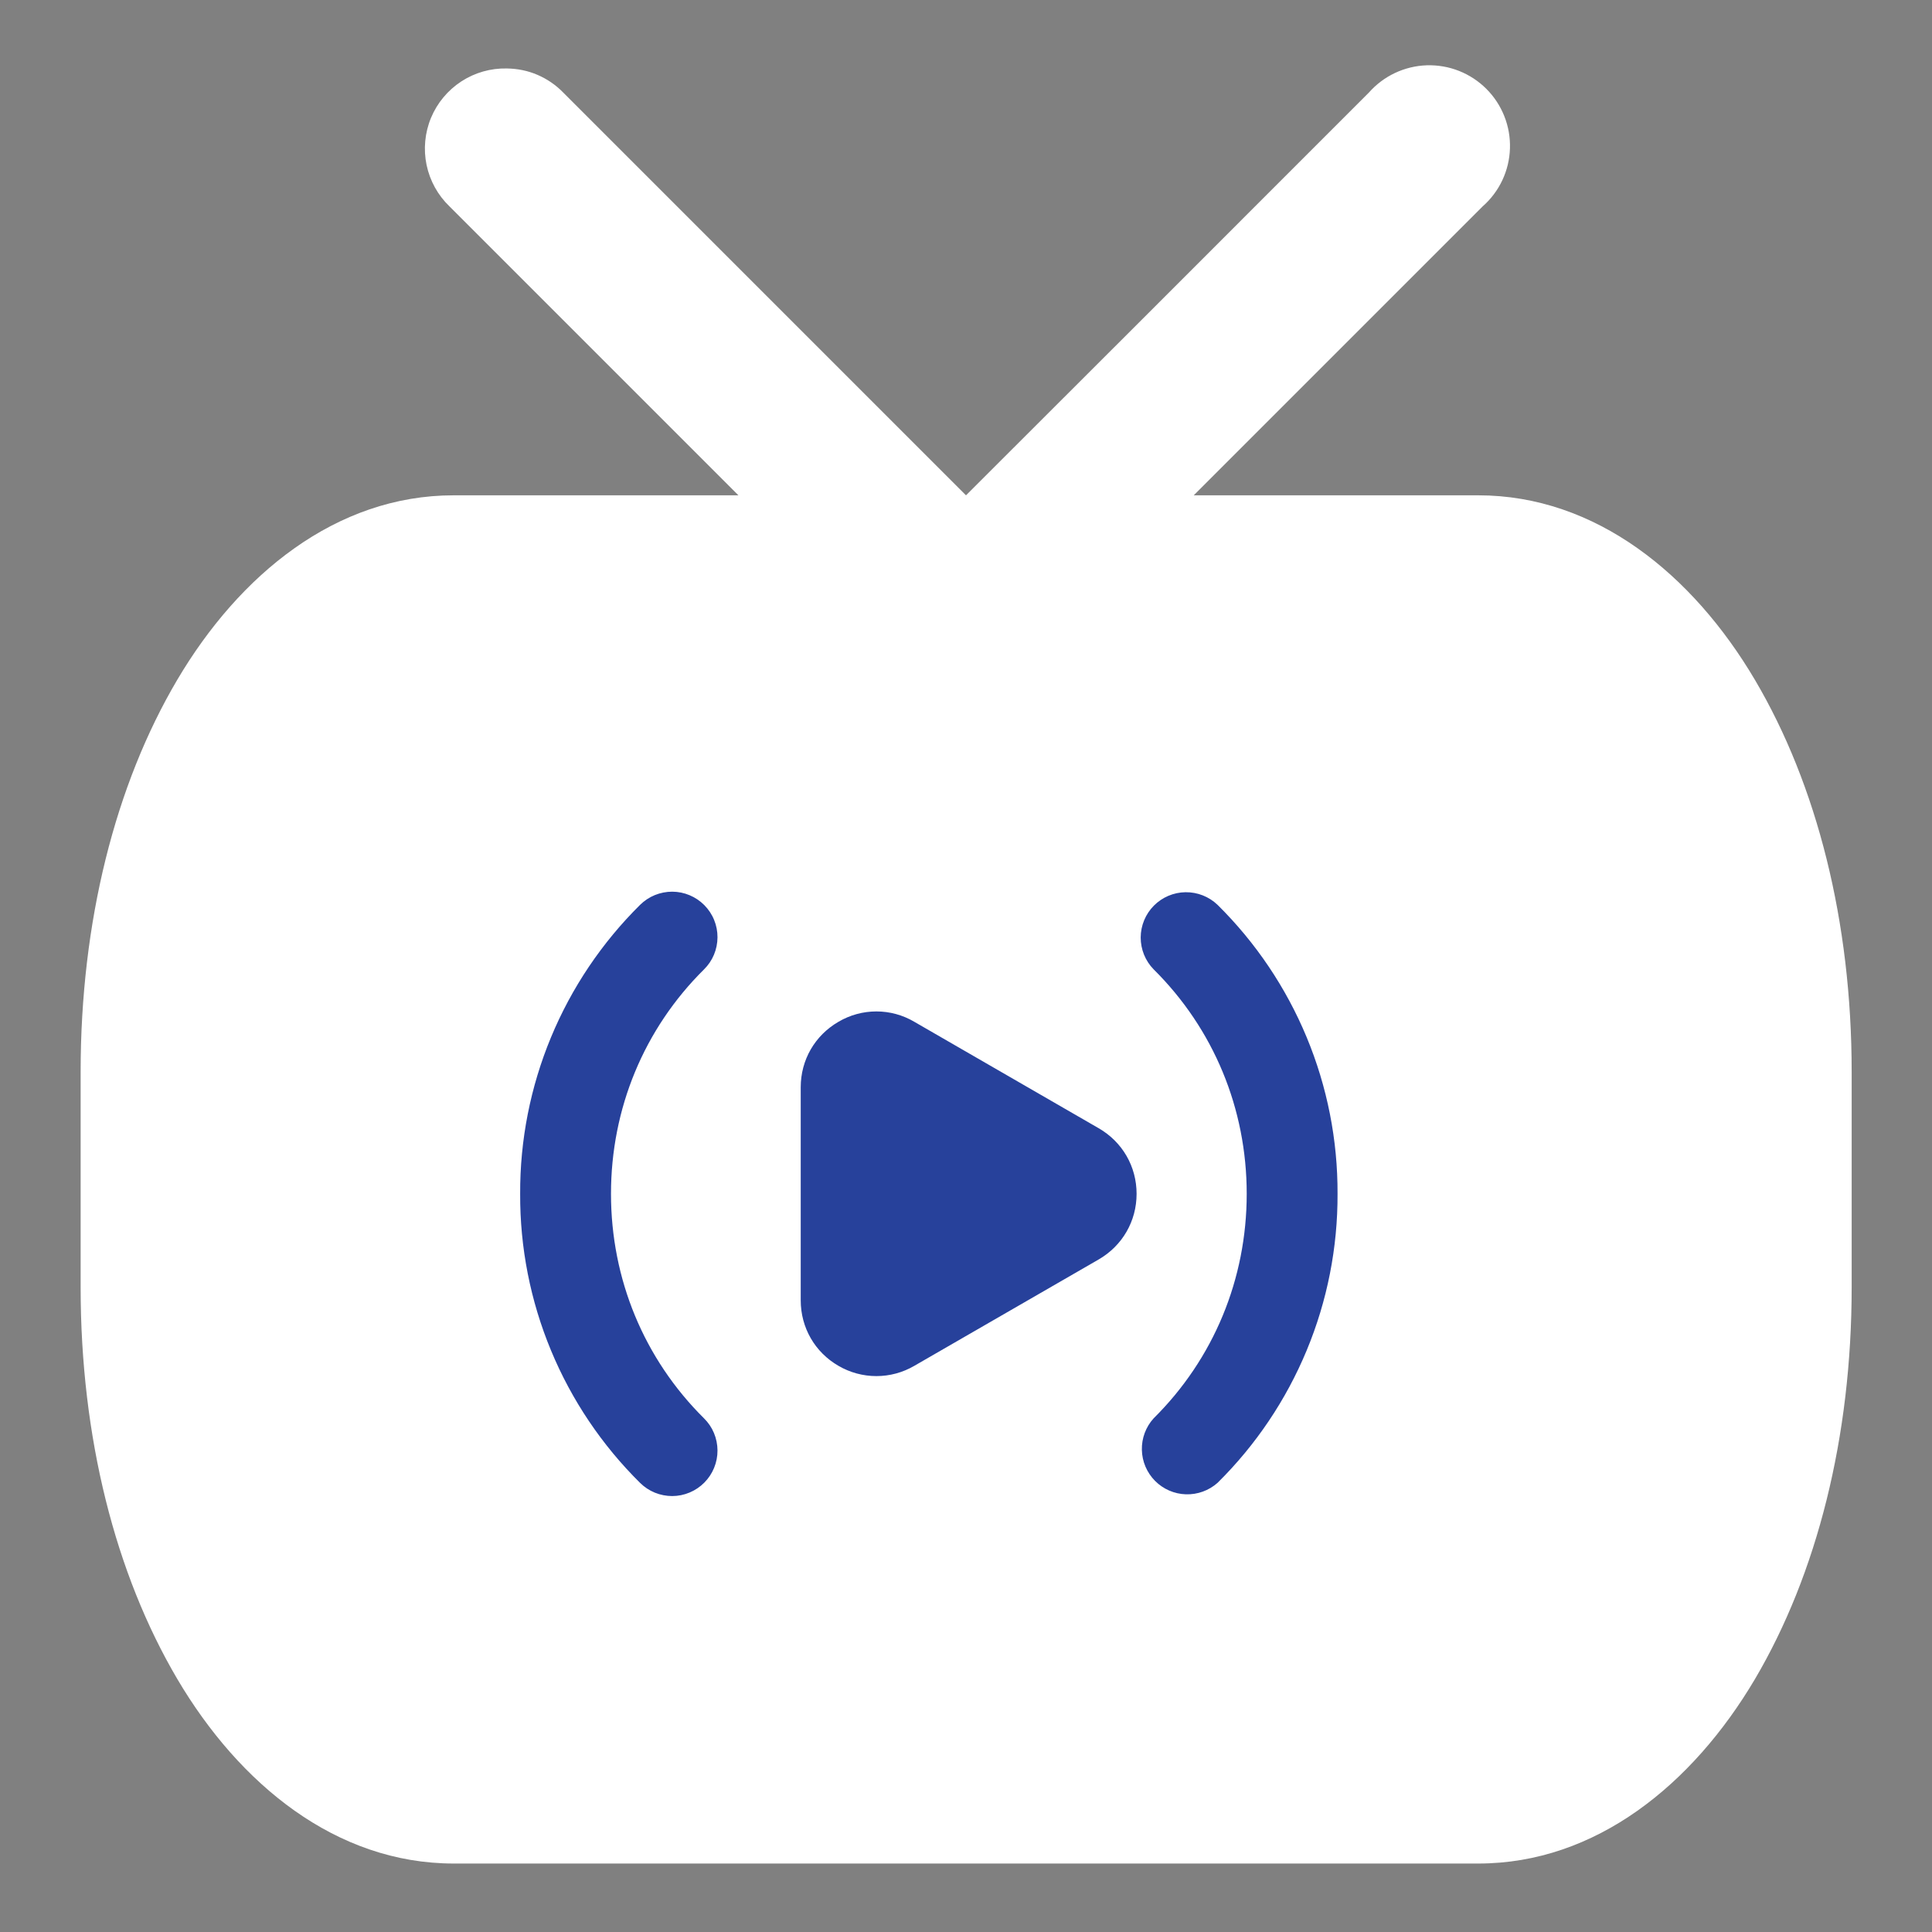 <svg width="64" height="64" viewBox="0 0 64 64" fill="none" xmlns="http://www.w3.org/2000/svg">
<rect x="0" y="0" width="64" height="64" fill="#808080" stroke="none"/>
<path d="M16.791 2.268C16.256 2.256 15.73 2.405 15.282 2.697C14.834 2.989 14.484 3.409 14.278 3.903C14.073 4.397 14.022 4.942 14.131 5.466C14.241 5.989 14.505 6.468 14.891 6.838L18.913 10.86L22.41 14.357L24.461 16.408H15.027C11.127 16.408 7.927 19.039 5.871 22.521C3.815 26.003 2.671 30.534 2.671 35.507V42.643C2.671 47.617 3.82 52.137 5.876 55.624C7.932 59.107 11.132 61.732 15.033 61.732H48.968C52.868 61.732 56.073 59.107 58.134 55.624C60.19 52.137 61.339 47.612 61.339 42.643V35.507C61.339 30.529 60.19 26.003 58.134 22.521C56.078 19.039 52.868 16.408 48.968 16.408H39.544L41.595 14.357L45.092 10.86L49.114 6.838C49.388 6.597 49.61 6.302 49.766 5.972C49.921 5.642 50.008 5.283 50.019 4.918C50.031 4.553 49.968 4.19 49.833 3.85C49.699 3.511 49.497 3.203 49.238 2.944C48.98 2.686 48.672 2.484 48.332 2.349C47.993 2.215 47.629 2.152 47.264 2.163C46.899 2.175 46.541 2.262 46.211 2.417C45.88 2.573 45.586 2.795 45.344 3.069L41.323 7.09L37.826 10.588L32 16.408L26.18 10.588L22.682 7.09L18.661 3.069C18.418 2.818 18.127 2.618 17.806 2.48C17.485 2.341 17.141 2.273 16.791 2.268Z" fill="white"/>
<path d="M36.397 37.375L30.286 33.847C29.906 33.623 29.473 33.505 29.032 33.505C28.59 33.505 28.157 33.623 27.777 33.847C26.993 34.301 26.525 35.111 26.525 36.017V43.075C26.525 43.98 26.993 44.794 27.777 45.246C28.158 45.468 28.591 45.585 29.032 45.585C29.472 45.585 29.905 45.468 30.286 45.246L36.397 41.72C37.182 41.264 37.651 40.452 37.651 39.547C37.651 38.641 37.182 37.829 36.397 37.375ZM40.333 29.974C40.048 29.701 39.667 29.551 39.272 29.556C38.878 29.561 38.501 29.721 38.223 30.001C37.946 30.281 37.789 30.659 37.787 31.054C37.786 31.448 37.939 31.828 38.215 32.11C40.204 34.082 41.299 36.724 41.299 39.547C41.299 42.371 40.204 45.013 38.215 46.985C37.956 47.27 37.817 47.644 37.826 48.029C37.834 48.415 37.991 48.782 38.262 49.056C38.533 49.329 38.899 49.489 39.284 49.501C39.669 49.513 40.044 49.377 40.333 49.121C41.599 47.87 42.602 46.379 43.285 44.735C43.968 43.091 44.315 41.327 44.308 39.547C44.315 37.768 43.968 36.004 43.285 34.36C42.602 32.716 41.599 31.225 40.333 29.974ZM23.332 29.984C23.193 29.844 23.028 29.732 22.846 29.656C22.664 29.579 22.468 29.539 22.27 29.538C22.073 29.538 21.877 29.576 21.694 29.65C21.511 29.725 21.345 29.835 21.204 29.974C19.939 31.226 18.935 32.717 18.253 34.361C17.571 36.004 17.223 37.768 17.231 39.547C17.223 41.328 17.57 43.091 18.253 44.736C18.935 46.38 19.938 47.871 21.204 49.123C21.345 49.262 21.511 49.372 21.694 49.447C21.877 49.521 22.073 49.559 22.27 49.559C22.468 49.558 22.664 49.518 22.846 49.441C23.028 49.365 23.193 49.253 23.332 49.113C23.471 48.972 23.582 48.806 23.656 48.623C23.731 48.44 23.769 48.244 23.768 48.047C23.767 47.849 23.727 47.653 23.651 47.471C23.575 47.289 23.463 47.124 23.322 46.985C21.333 45.013 20.24 42.371 20.24 39.547C20.24 36.724 21.333 34.082 23.322 32.112C23.463 31.973 23.575 31.808 23.651 31.626C23.727 31.444 23.767 31.248 23.768 31.05C23.769 30.853 23.731 30.657 23.656 30.474C23.582 30.291 23.471 30.125 23.332 29.984Z" fill="#27419B"/>
</svg>

